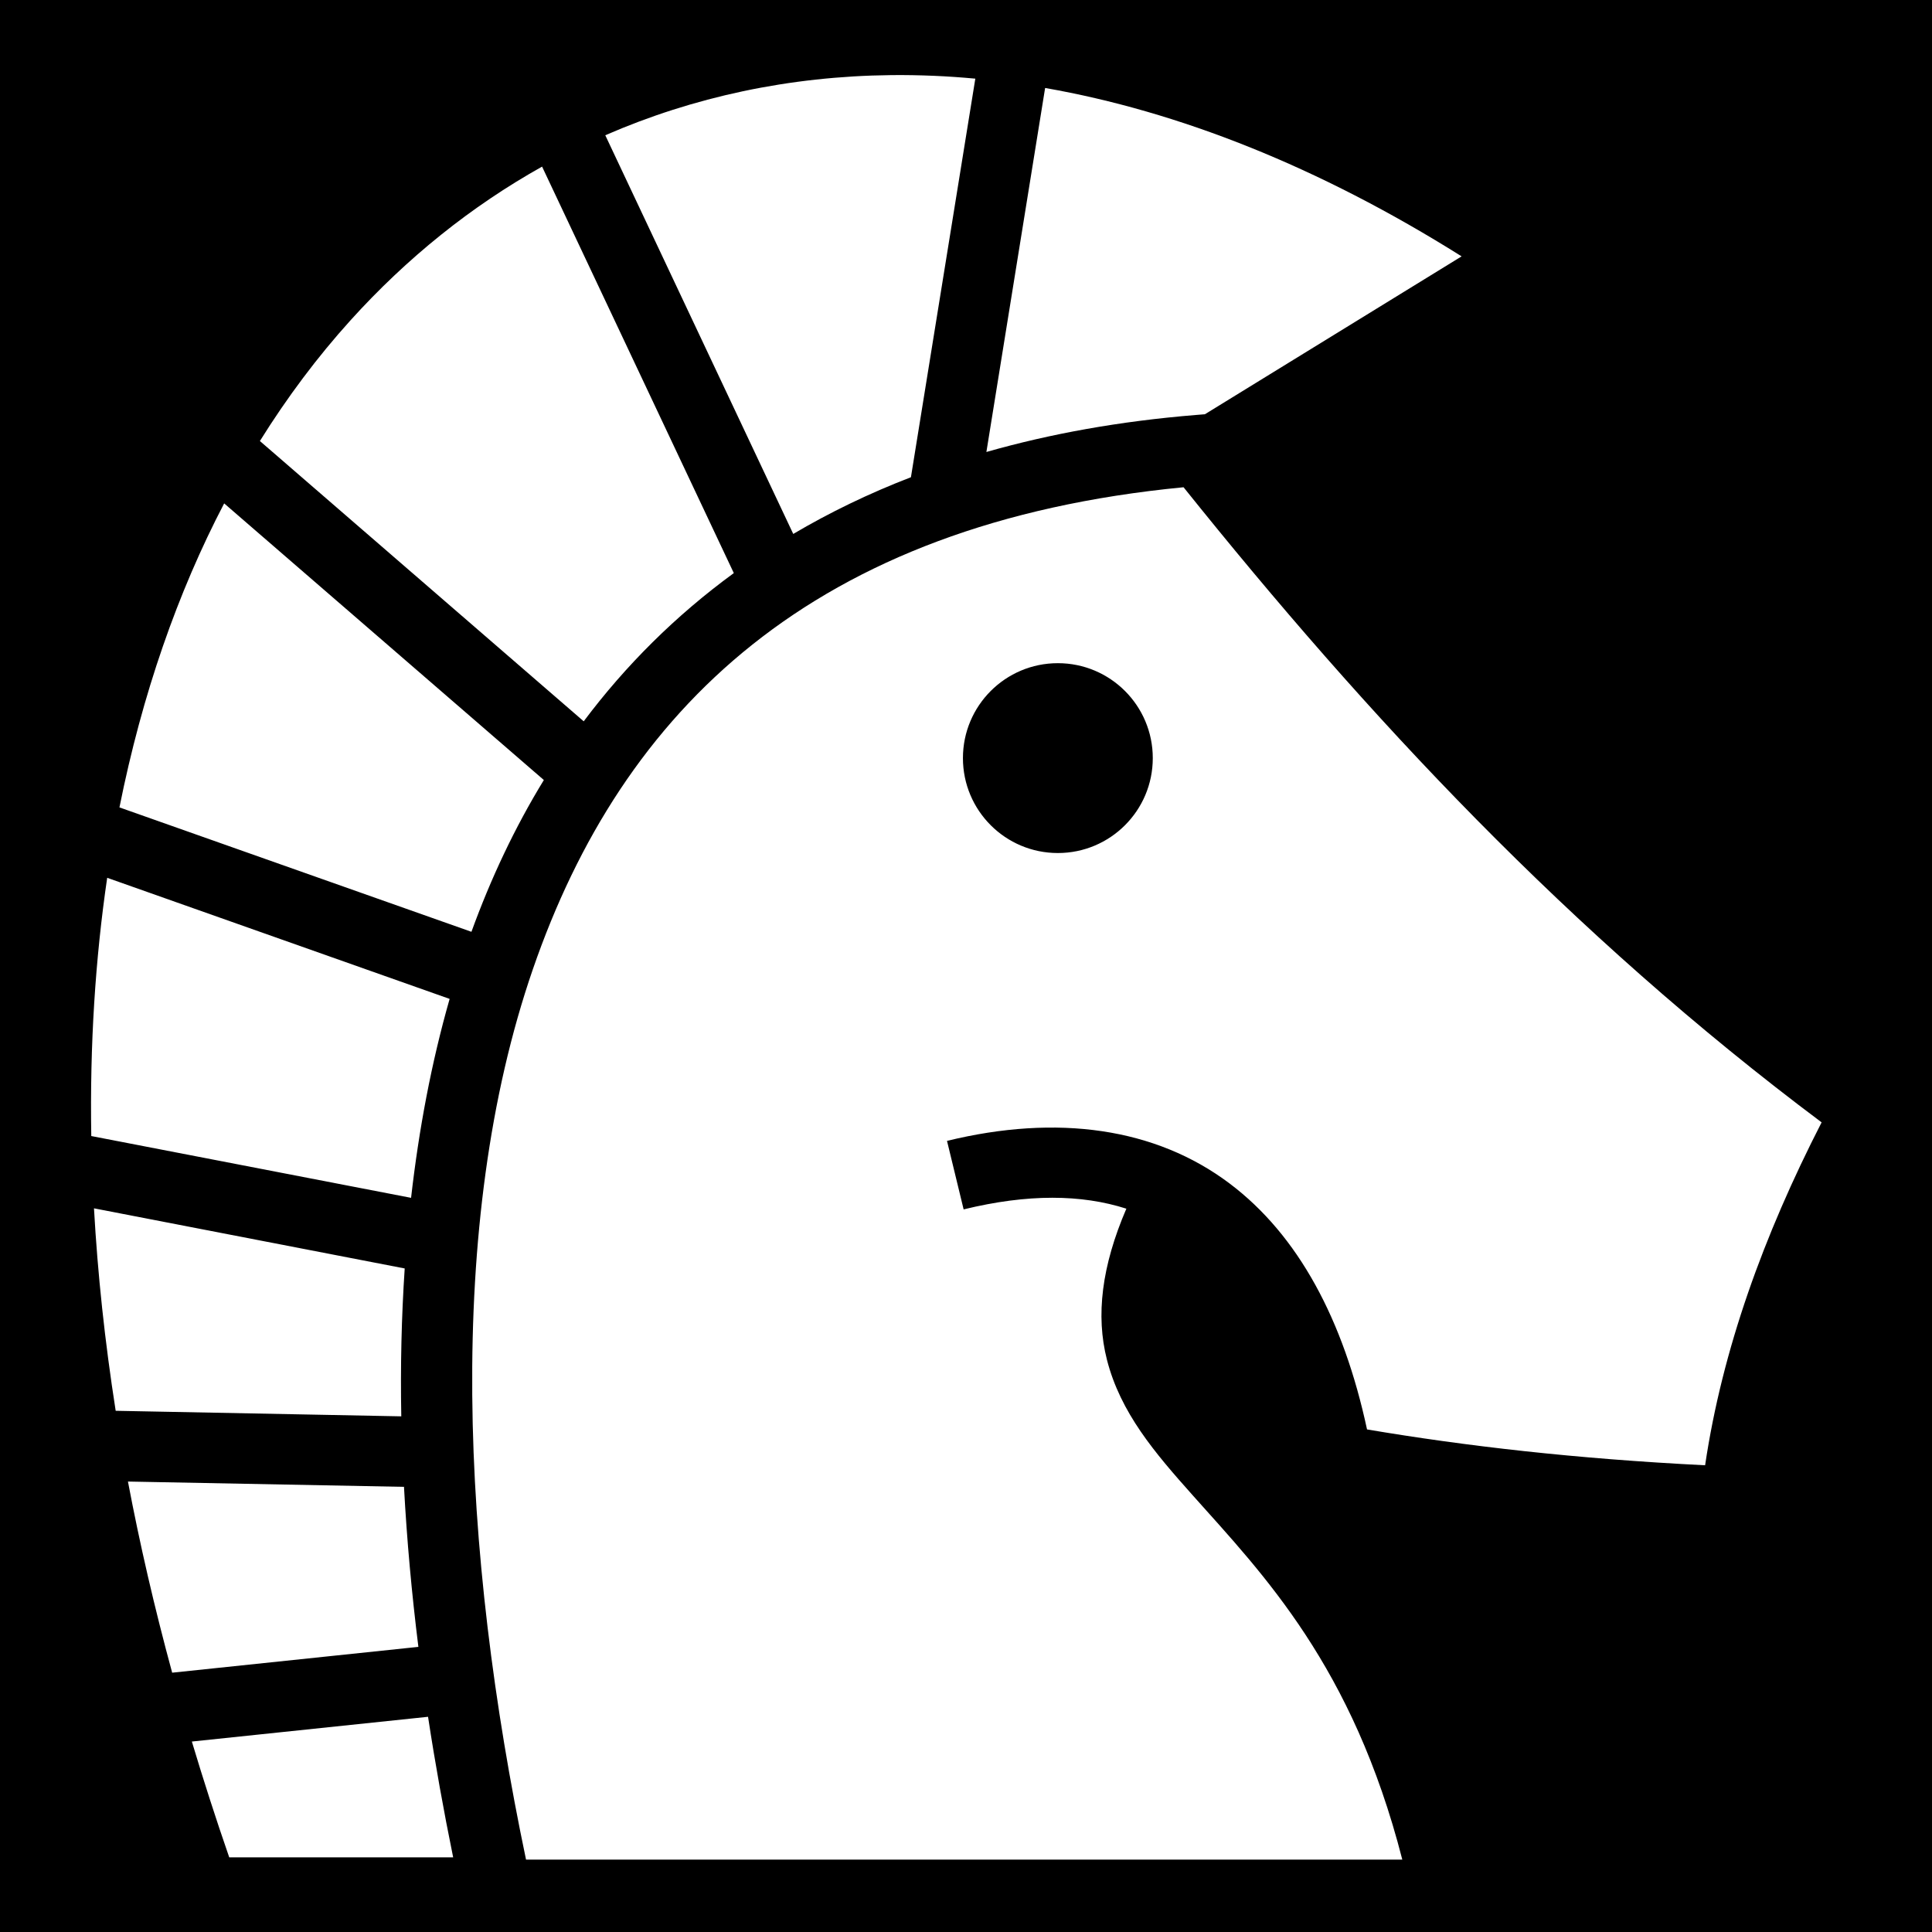 <svg xmlns="http://www.w3.org/2000/svg" viewBox="0 0 512 512"><path d="M0 0h512v512H0z"/><path fill="#fff" d="M236.156 19.906c-27 .295-52.444 5.788-75.75 15.938L210.22 141.5c9.623-5.683 20.014-10.723 31.186-15.03L258.47 20.843c-3.67-.34-7.32-.598-10.94-.75-3.815-.16-7.615-.23-11.374-.188zm40.813 3.407l-15.564 96.468c16.898-4.827 35.387-8.166 55.53-9.81l2.377-.19 68.03-41.843c-37.876-23.798-75.08-38.45-110.374-44.624zM143.655 44.156C124.946 54.62 107.858 68.31 92.812 84.97c-8.682 9.613-16.686 20.277-23.937 31.905l85.813 74.28c11.058-14.742 24.28-27.958 39.78-39.28l-50.812-107.72zm170 84.97c-98.41 9.502-148.772 59.09-172.437 127.718-23.358 67.732-18.883 154.58-1.814 235.97l232.22-.002c-13.15-51.313-36.813-75.542-55.532-96.53-10.04-11.257-19.156-21.87-22.75-35.97-2.973-11.657-1.41-24.738 5.156-40-11.903-3.81-26.067-3.973-43.125.188l-4.406-18.156c29.26-7.137 55.266-3.473 74.874 11.28 18.24 13.725 30.198 36.15 36.437 65.188 26.094 4.41 55.303 7.784 89.595 9.5 4.537-30.6 15.487-60.877 30.875-90.875-66.84-50.032-120.642-107.877-169.094-168.312zm-254.25 4.28c-12.305 23.56-21.735 50.528-27.75 80.563l93.28 32.968c5.143-14.15 11.484-27.632 19.19-40.22l-84.72-73.312zm220.938 42.344c13.897 0 25.156 11.26 25.156 25.156 0 13.898-11.26 25.156-25.156 25.156-13.897 0-25.156-11.258-25.156-25.156 0-13.897 11.26-25.156 25.156-25.156zM28.406 232.625c-3.147 21.435-4.62 44.283-4.218 68.438l84.75 16.375c2.073-18.17 5.39-35.827 10.218-52.72l-90.75-32.093zm-3.5 87.594c.968 17.276 2.856 35.174 5.75 53.655l75.688 1.47c-.246-13.2.05-26.307.906-39.19L24.906 320.22zm9 72.405c3.113 16.454 7.015 33.356 11.72 50.656l65.25-6.842c-1.765-14.152-3.054-28.315-3.814-42.407l-73.156-1.405zm79.53 62.344l-62.592 6.56c3.033 10.104 6.315 20.325 9.906 30.69h59.344c-2.515-12.318-4.75-24.754-6.656-37.25z"/></svg>